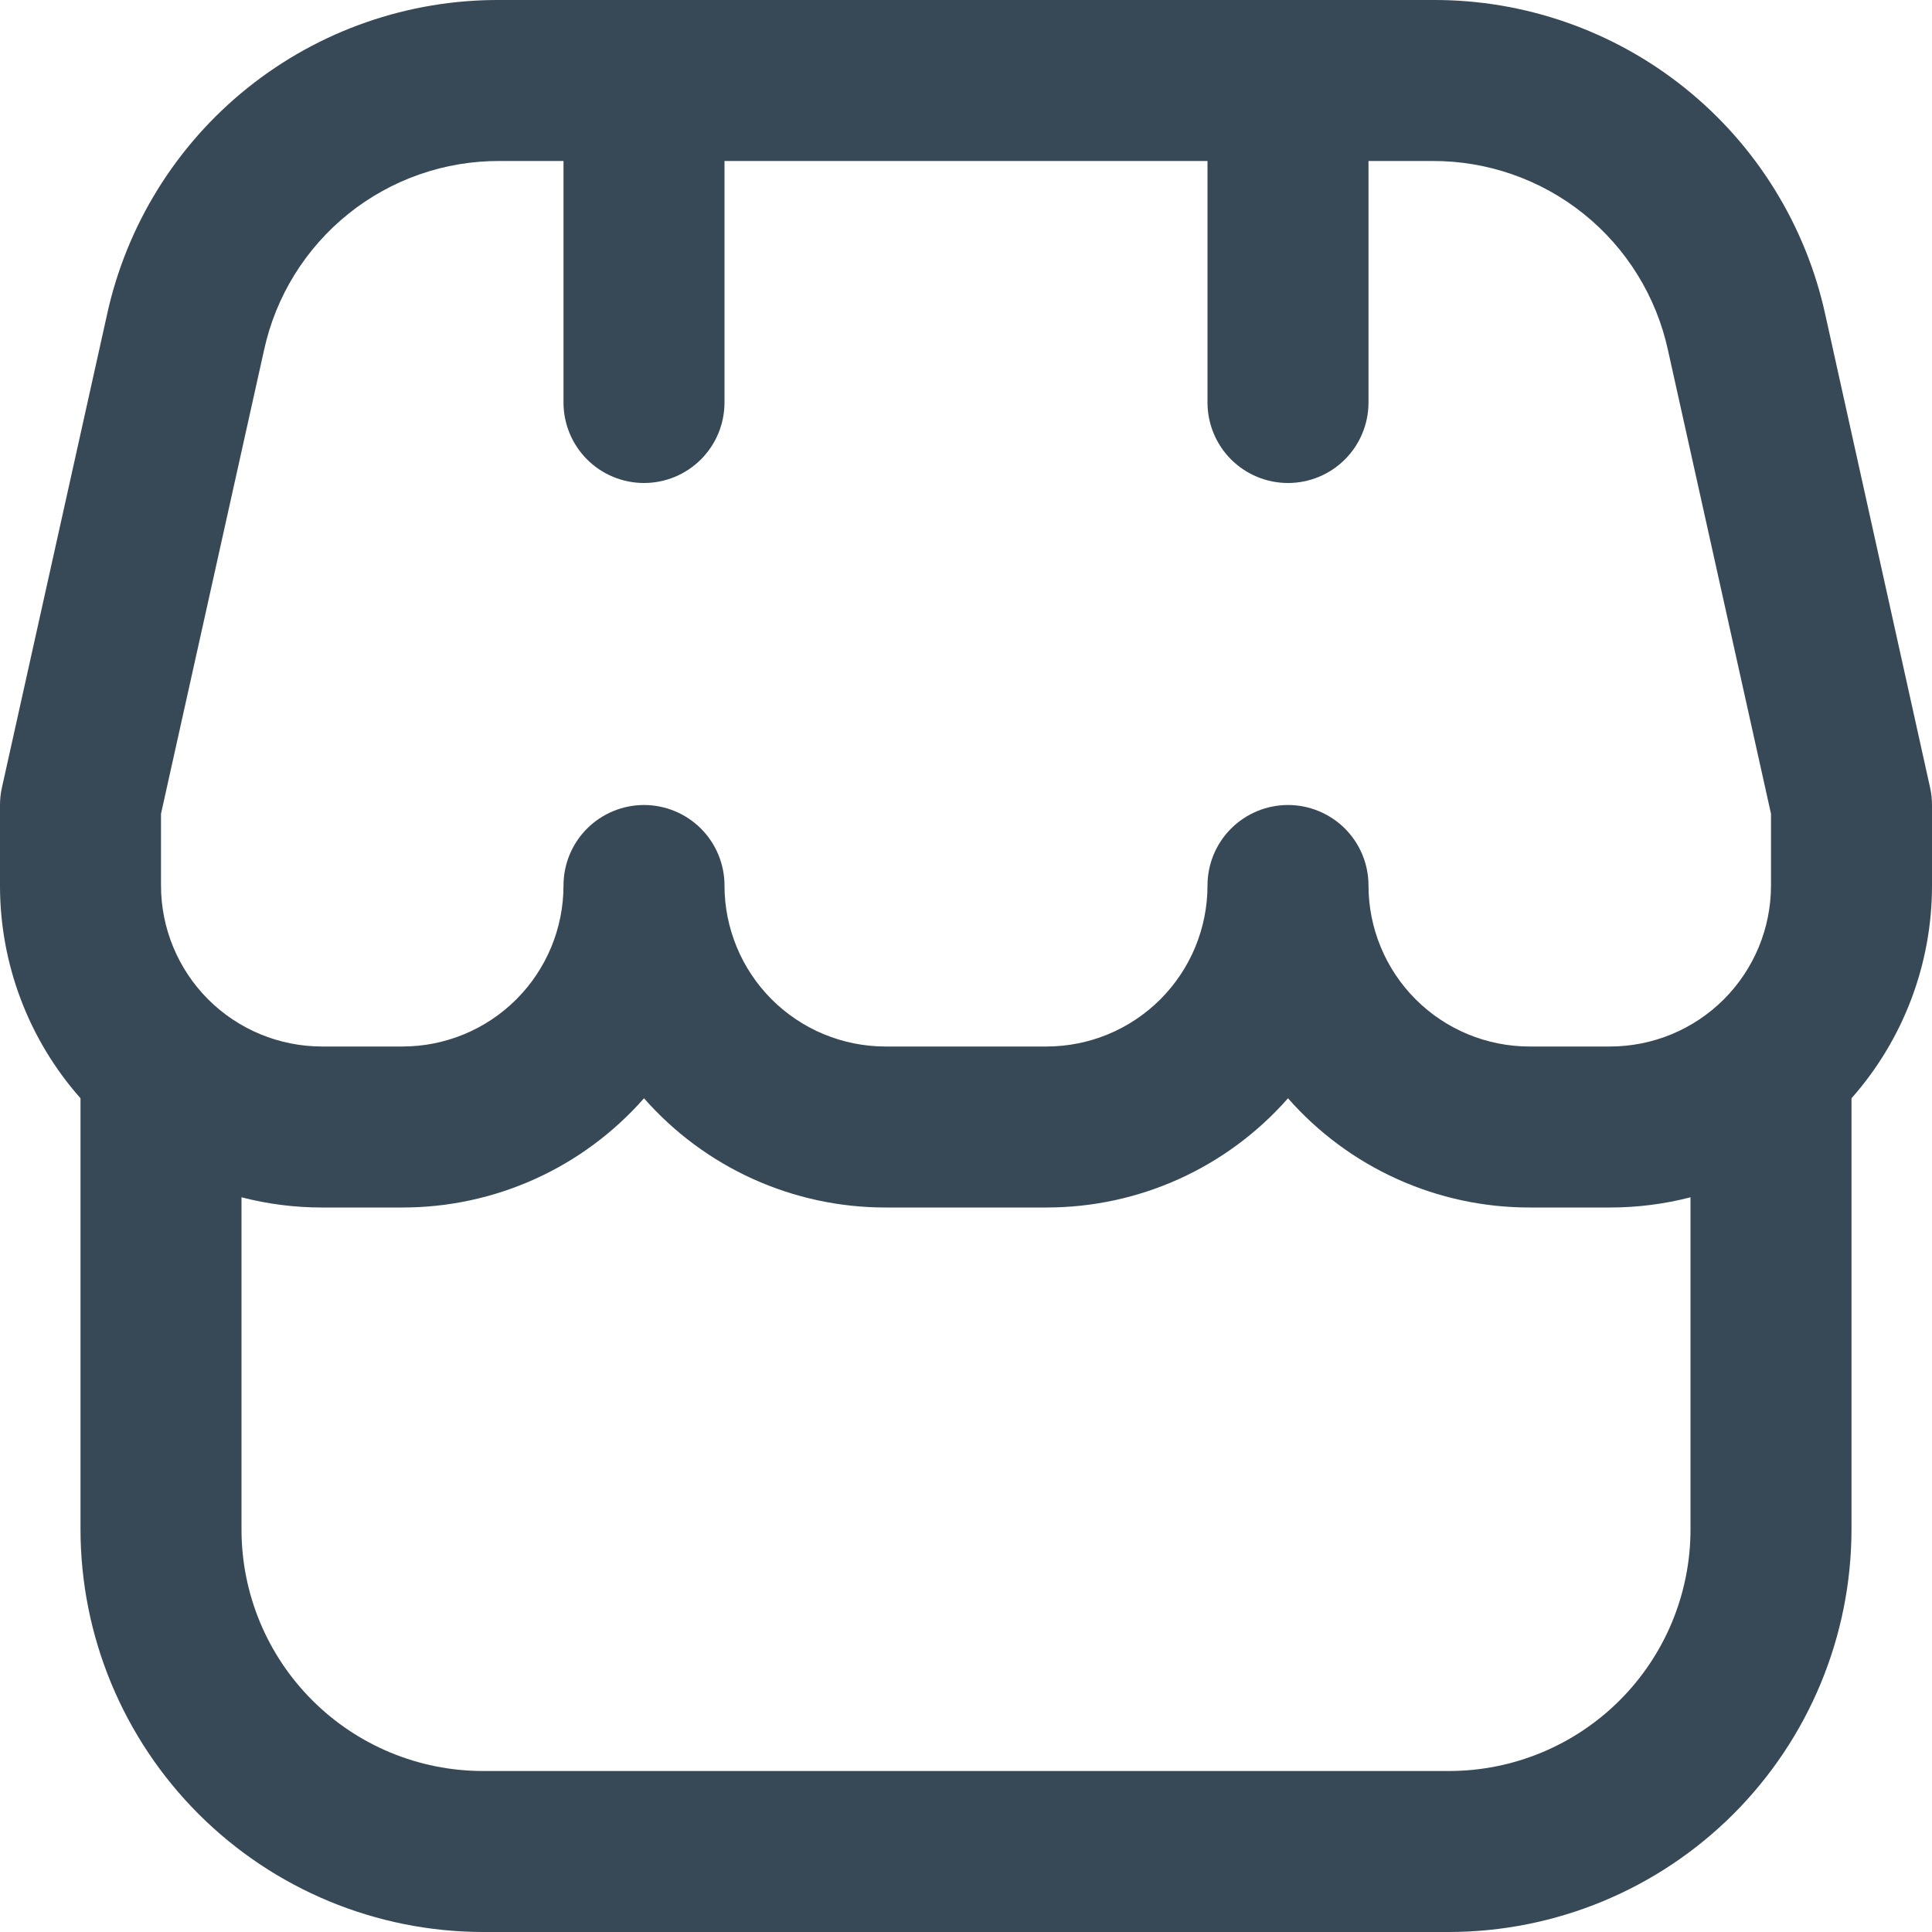 <svg width="60" height="60" viewBox="0 0 60 60" fill="none" xmlns="http://www.w3.org/2000/svg">
<g clip-path="url(#clip0_116_3600)">
<path d="M60 25C60 24.818 59.98 24.636 59.94 24.458L56.69 9.788C56.086 7.003 54.543 4.511 52.32 2.729C50.097 0.947 47.329 -0.016 44.48 0H15.52C12.673 -0.014 9.907 0.951 7.686 2.732C5.465 4.514 3.923 7.005 3.32 9.788L0.06 24.458C0.02 24.636 -9.91497e-05 24.818 3.42349e-06 25V27.5C-0.002 29.934 0.887 32.285 2.5 34.108V47.5C2.504 50.814 3.822 53.991 6.166 56.335C8.509 58.678 11.686 59.996 15 60H45C48.314 59.996 51.491 58.678 53.834 56.335C56.178 53.991 57.496 50.814 57.5 47.5V34.108C59.113 32.285 60.002 29.934 60 27.5V25ZM5 25.273L8.2 10.873C8.563 9.203 9.488 7.709 10.82 6.64C12.152 5.571 13.812 4.992 15.52 5H17.5V12.5C17.5 13.163 17.763 13.799 18.232 14.268C18.701 14.737 19.337 15 20 15C20.663 15 21.299 14.737 21.768 14.268C22.237 13.799 22.5 13.163 22.5 12.5V5H37.5V12.5C37.5 13.163 37.763 13.799 38.232 14.268C38.701 14.737 39.337 15 40 15C40.663 15 41.299 14.737 41.768 14.268C42.237 13.799 42.5 13.163 42.5 12.5V5H44.48C46.188 4.992 47.847 5.571 49.18 6.64C50.513 7.709 51.437 9.203 51.8 10.873L55 25.273V27.5C55 28.826 54.473 30.098 53.535 31.036C52.598 31.973 51.326 32.5 50 32.5H47.5C46.174 32.5 44.902 31.973 43.965 31.036C43.027 30.098 42.5 28.826 42.5 27.5C42.5 26.837 42.237 26.201 41.768 25.732C41.299 25.264 40.663 25 40 25C39.337 25 38.701 25.264 38.232 25.732C37.763 26.201 37.5 26.837 37.5 27.5C37.5 28.826 36.973 30.098 36.035 31.036C35.098 31.973 33.826 32.5 32.5 32.5H27.5C26.174 32.5 24.902 31.973 23.965 31.036C23.027 30.098 22.5 28.826 22.5 27.5C22.5 26.837 22.237 26.201 21.768 25.732C21.299 25.264 20.663 25 20 25C19.337 25 18.701 25.264 18.232 25.732C17.763 26.201 17.5 26.837 17.5 27.5C17.5 28.826 16.973 30.098 16.035 31.036C15.098 31.973 13.826 32.5 12.5 32.5H10C8.674 32.5 7.402 31.973 6.464 31.036C5.527 30.098 5 28.826 5 27.5V25.273ZM45 55H15C13.011 55 11.103 54.21 9.697 52.803C8.29 51.397 7.5 49.489 7.5 47.5V37.183C8.316 37.394 9.157 37.501 10 37.5H12.5C13.919 37.501 15.323 37.199 16.616 36.614C17.91 36.029 19.063 35.174 20 34.108C20.937 35.174 22.09 36.029 23.384 36.614C24.677 37.199 26.081 37.501 27.5 37.5H32.5C33.919 37.501 35.323 37.199 36.616 36.614C37.91 36.029 39.063 35.174 40 34.108C40.937 35.174 42.09 36.029 43.384 36.614C44.677 37.199 46.081 37.501 47.5 37.5H50C50.843 37.501 51.684 37.394 52.5 37.183V47.5C52.5 49.489 51.71 51.397 50.303 52.803C48.897 54.21 46.989 55 45 55Z" fill="#374957"/>
</g>
<defs>
<clipPath id="clip0_116_3600">
<rect width="60" height="60" fill="white"/>
</clipPath>
</defs>
</svg>
